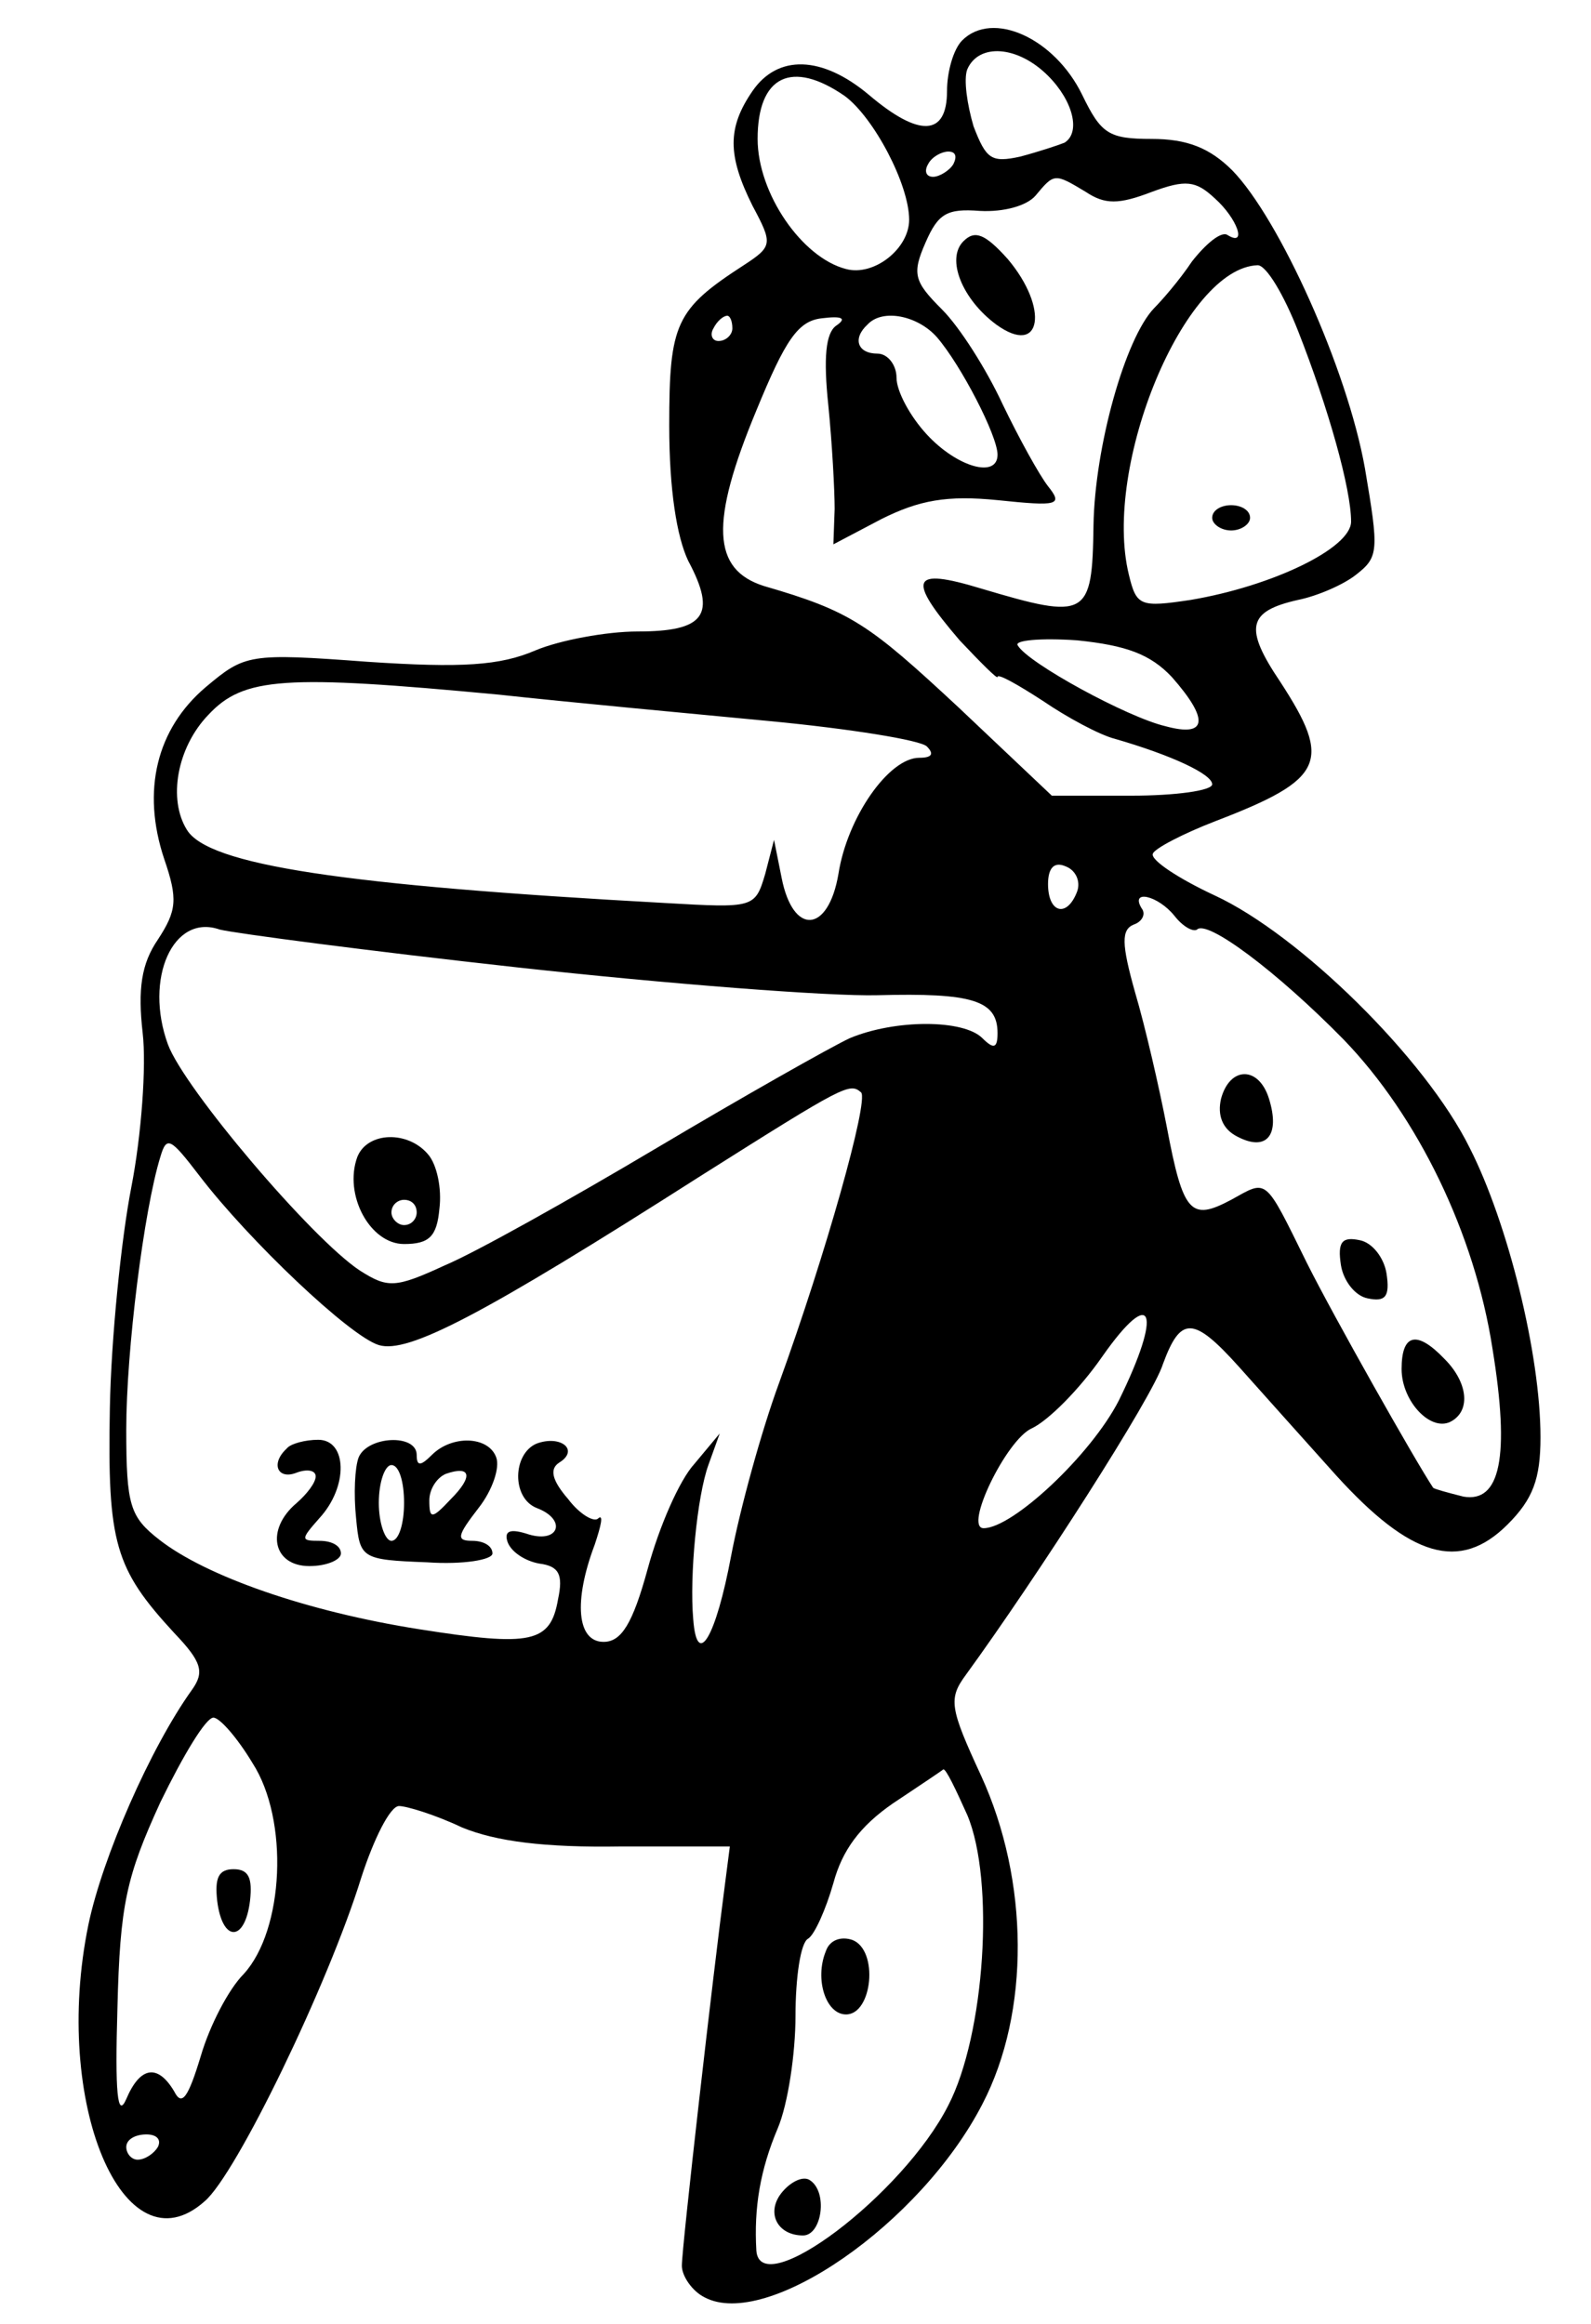<?xml version="1.0" standalone="no"?>
<!DOCTYPE svg PUBLIC "-//W3C//DTD SVG 20010904//EN"
 "http://www.w3.org/TR/2001/REC-SVG-20010904/DTD/svg10.dtd">
<svg version="1.0" xmlns="http://www.w3.org/2000/svg"
 width="126pt" height="184pt" viewBox="0 0 126 184"
 preserveAspectRatio="xMidYMid meet">

<g transform="translate(0,184) scale(0.1,-0.1)"
fill="#000000" stroke="none">
<path d="M762 1808 c-7 -7 -12 -25 -12 -40 0 -36 -22 -37 -62 -3 -37 31 -72
32 -92 3 -20 -29 -20 -51 0 -91 16 -30 16 -32 -7 -47 -54 -35 -59 -46 -59
-127 0 -51 6 -88 15 -107 23 -43 13 -56 -40 -56 -25 0 -62 -7 -81 -15 -28 -12
-58 -14 -133 -9 -94 7 -97 6 -128 -20 -39 -33 -51 -82 -33 -136 11 -32 10 -41
-5 -64 -13 -19 -16 -39 -12 -74 3 -26 -1 -81 -9 -122 -8 -41 -16 -120 -17
-175 -2 -107 4 -127 51 -178 22 -23 24 -31 14 -45 -33 -46 -71 -133 -82 -186
-29 -141 28 -276 92 -219 25 21 98 172 124 256 10 31 23 57 30 57 6 0 29 -7
50 -17 27 -11 65 -16 126 -15 l86 0 -4 -31 c-9 -68 -34 -286 -34 -301 0 -8 8
-20 18 -25 49 -26 171 58 220 153 38 73 37 177 -1 260 -25 54 -26 61 -12 80
56 77 148 220 156 246 14 38 24 38 60 -2 16 -18 51 -57 77 -86 59 -65 98 -77
136 -39 20 20 26 36 26 69 0 66 -26 170 -56 229 -35 71 -135 169 -202 200 -28
13 -51 28 -49 33 1 4 24 16 50 26 86 33 92 47 51 110 -29 43 -26 56 14 65 15
3 36 12 46 20 18 14 18 19 7 84 -14 79 -68 198 -105 236 -18 18 -36 25 -64 25
-34 0 -40 4 -55 35 -22 45 -71 67 -95 43z m68 -28 c20 -20 26 -45 13 -53 -5
-2 -20 -7 -35 -11 -23 -5 -27 -2 -37 24 -5 17 -8 37 -5 45 9 21 40 19 64 -5z
m-161 -16 c23 -17 51 -70 51 -98 0 -23 -28 -45 -50 -39 -35 9 -70 60 -70 103
0 50 27 63 69 34z m86 -54 c-3 -5 -11 -10 -16 -10 -6 0 -7 5 -4 10 3 6 11 10
16 10 6 0 7 -4 4 -10z m105 -22 c15 -10 26 -10 52 0 27 10 35 9 50 -5 18 -16
26 -39 10 -29 -5 3 -17 -7 -28 -21 -10 -15 -24 -31 -30 -37 -23 -24 -47 -110
-48 -172 -1 -73 -5 -75 -89 -50 -56 17 -59 8 -17 -41 17 -18 30 -31 30 -29 0
3 16 -6 36 -19 19 -13 45 -27 57 -30 45 -13 77 -28 77 -36 0 -5 -29 -9 -64 -9
l-63 0 -74 70 c-71 66 -85 76 -154 96 -41 13 -43 50 -6 139 23 56 33 71 52 73
16 2 20 0 11 -6 -8 -6 -10 -25 -6 -63 3 -30 5 -67 5 -82 l-1 -28 38 20 c30 15
52 19 92 15 48 -5 52 -4 40 11 -7 9 -23 38 -36 65 -13 28 -34 61 -48 75 -22
22 -24 28 -13 53 10 23 17 27 43 25 19 -1 37 4 44 12 15 18 15 18 40 3z m168
-110 c24 -61 42 -125 42 -151 0 -21 -62 -51 -127 -62 -40 -6 -43 -5 -49 20
-21 86 44 243 102 245 7 0 21 -24 32 -52z m-448 2 c0 -5 -5 -10 -11 -10 -5 0
-7 5 -4 10 3 6 8 10 11 10 2 0 4 -4 4 -10z m162 -7 c19 -22 48 -78 48 -93 0
-19 -32 -10 -56 16 -13 14 -24 34 -24 45 0 10 -7 19 -15 19 -16 0 -20 12 -8
23 12 13 40 7 55 -10z m186 -269 c30 -34 28 -48 -5 -39 -30 7 -109 50 -117 64
-3 4 18 6 47 4 39 -4 58 -11 75 -29z m-533 -14 c55 -6 152 -15 215 -21 63 -6
119 -15 124 -20 6 -6 4 -9 -6 -9 -24 0 -57 -47 -64 -92 -8 -47 -36 -49 -45 -3
l-6 30 -7 -27 c-8 -27 -9 -27 -79 -23 -255 14 -362 30 -379 58 -15 24 -8 65
17 91 28 30 60 32 230 16z m458 -156 c-8 -21 -23 -17 -23 6 0 13 5 18 14 14 8
-3 12 -12 9 -20z m77 -19 c7 -9 15 -13 18 -11 8 8 63 -33 116 -87 59 -61 104
-154 118 -245 14 -86 6 -122 -23 -117 -12 3 -23 6 -24 7 -14 21 -79 136 -100
178 -34 69 -31 66 -60 50 -32 -17 -38 -11 -51 58 -6 31 -17 79 -25 106 -11 39
-11 50 -1 54 6 2 10 8 6 13 -9 15 13 10 26 -6z m-520 -41 c118 -13 247 -23
285 -22 75 2 95 -4 95 -30 0 -12 -3 -13 -12 -4 -15 15 -69 15 -105 0 -15 -7
-84 -46 -153 -87 -69 -41 -144 -83 -168 -93 -39 -18 -45 -18 -67 -4 -38 25
-139 144 -152 179 -19 52 4 104 41 91 12 -3 118 -17 236 -30z m272 -99 c6 -7
-28 -128 -65 -230 -14 -38 -31 -100 -38 -137 -12 -64 -27 -90 -30 -50 -3 34 3
97 12 122 l9 25 -20 -24 c-12 -13 -28 -50 -37 -83 -12 -44 -21 -58 -35 -58
-21 0 -24 32 -7 77 5 15 7 24 3 21 -3 -4 -15 3 -24 15 -13 15 -15 24 -7 29 16
10 1 22 -18 15 -19 -8 -20 -43 0 -51 24 -9 18 -28 -6 -21 -15 5 -20 3 -17 -6
3 -8 14 -15 25 -17 16 -2 19 -9 15 -28 -6 -35 -21 -38 -110 -24 -89 14 -169
42 -206 71 -23 18 -26 27 -26 87 0 63 14 174 27 216 5 17 8 15 31 -15 39 -51
119 -127 142 -134 23 -7 81 23 255 134 114 72 118 74 127 66z m204 -244 c-22
-43 -84 -101 -107 -101 -16 0 18 70 38 79 13 6 38 31 56 57 40 57 48 36 13
-35z m-686 -287 c29 -45 25 -132 -7 -167 -12 -12 -27 -41 -34 -65 -10 -33 -15
-40 -21 -28 -13 22 -27 20 -38 -6 -7 -16 -9 5 -7 72 2 82 7 104 34 163 18 37
36 67 42 67 5 0 19 -16 31 -36z m566 -41 c22 -52 14 -174 -15 -230 -36 -71
-149 -156 -152 -115 -2 34 3 64 17 97 8 19 14 59 14 89 0 30 4 58 10 61 5 3
14 23 20 44 7 26 21 45 47 63 21 14 39 26 40 27 2 1 10 -16 19 -36z m-641
-263 c-3 -5 -10 -10 -16 -10 -5 0 -9 5 -9 10 0 6 7 10 16 10 8 0 12 -4 9 -10z"/>
<path d="M763 1649 c-14 -14 -1 -46 26 -66 36 -26 42 13 9 52 -18 20 -26 23
-35 14z"/>
<path d="M960 1430 c0 -5 7 -10 15 -10 8 0 15 5 15 10 0 6 -7 10 -15 10 -8 0
-15 -4 -15 -10z"/>
<path d="M967 970 c-3 -13 1 -24 13 -30 23 -12 34 1 25 30 -8 26 -31 26 -38 0z"/>
<path d="M1062 838 c2 -12 11 -24 21 -26 14 -3 18 1 15 20 -2 12 -11 24 -21
26 -14 3 -18 -1 -15 -20z"/>
<path d="M1110 756 c0 -26 24 -51 40 -41 15 9 12 31 -6 49 -22 23 -34 20 -34
-8z"/>
<path d="M283 924 c-11 -30 10 -69 37 -69 20 0 26 6 28 28 2 16 -2 35 -9 43
-16 19 -48 18 -56 -2z m47 -44 c0 -5 -4 -10 -10 -10 -5 0 -10 5 -10 10 0 6 5
10 10 10 6 0 10 -4 10 -10z"/>
<path d="M227 693 c-13 -12 -7 -25 8 -19 8 3 15 2 15 -3 0 -5 -7 -14 -15 -21
-25 -21 -19 -50 10 -50 14 0 25 5 25 10 0 6 -7 10 -17 10 -15 0 -15 1 0 18 23
25 22 62 -1 62 -10 0 -22 -3 -25 -7z"/>
<path d="M284 686 c-3 -8 -4 -29 -2 -48 3 -32 4 -33 56 -35 29 -2 52 2 52 7 0
6 -7 10 -16 10 -13 0 -12 4 5 26 11 14 17 32 14 40 -6 17 -35 18 -51 2 -9 -9
-12 -9 -12 0 0 17 -39 15 -46 -2z m36 -36 c0 -16 -4 -30 -10 -30 -5 0 -10 14
-10 30 0 17 5 30 10 30 6 0 10 -13 10 -30z m37 3 c-15 -16 -17 -16 -17 -1 0 9
6 18 13 21 20 7 22 -2 4 -20z"/>
<path d="M172 335 c4 -33 22 -33 26 0 2 18 -1 25 -13 25 -12 0 -15 -7 -13 -25z"/>
<path d="M654 295 c-9 -22 0 -50 16 -50 21 0 26 51 5 59 -9 3 -18 0 -21 -9z"/>
<path d="M620 105 c-14 -16 -5 -35 16 -35 15 0 20 35 5 44 -5 3 -14 -1 -21 -9z"/>
</g>
</svg>
